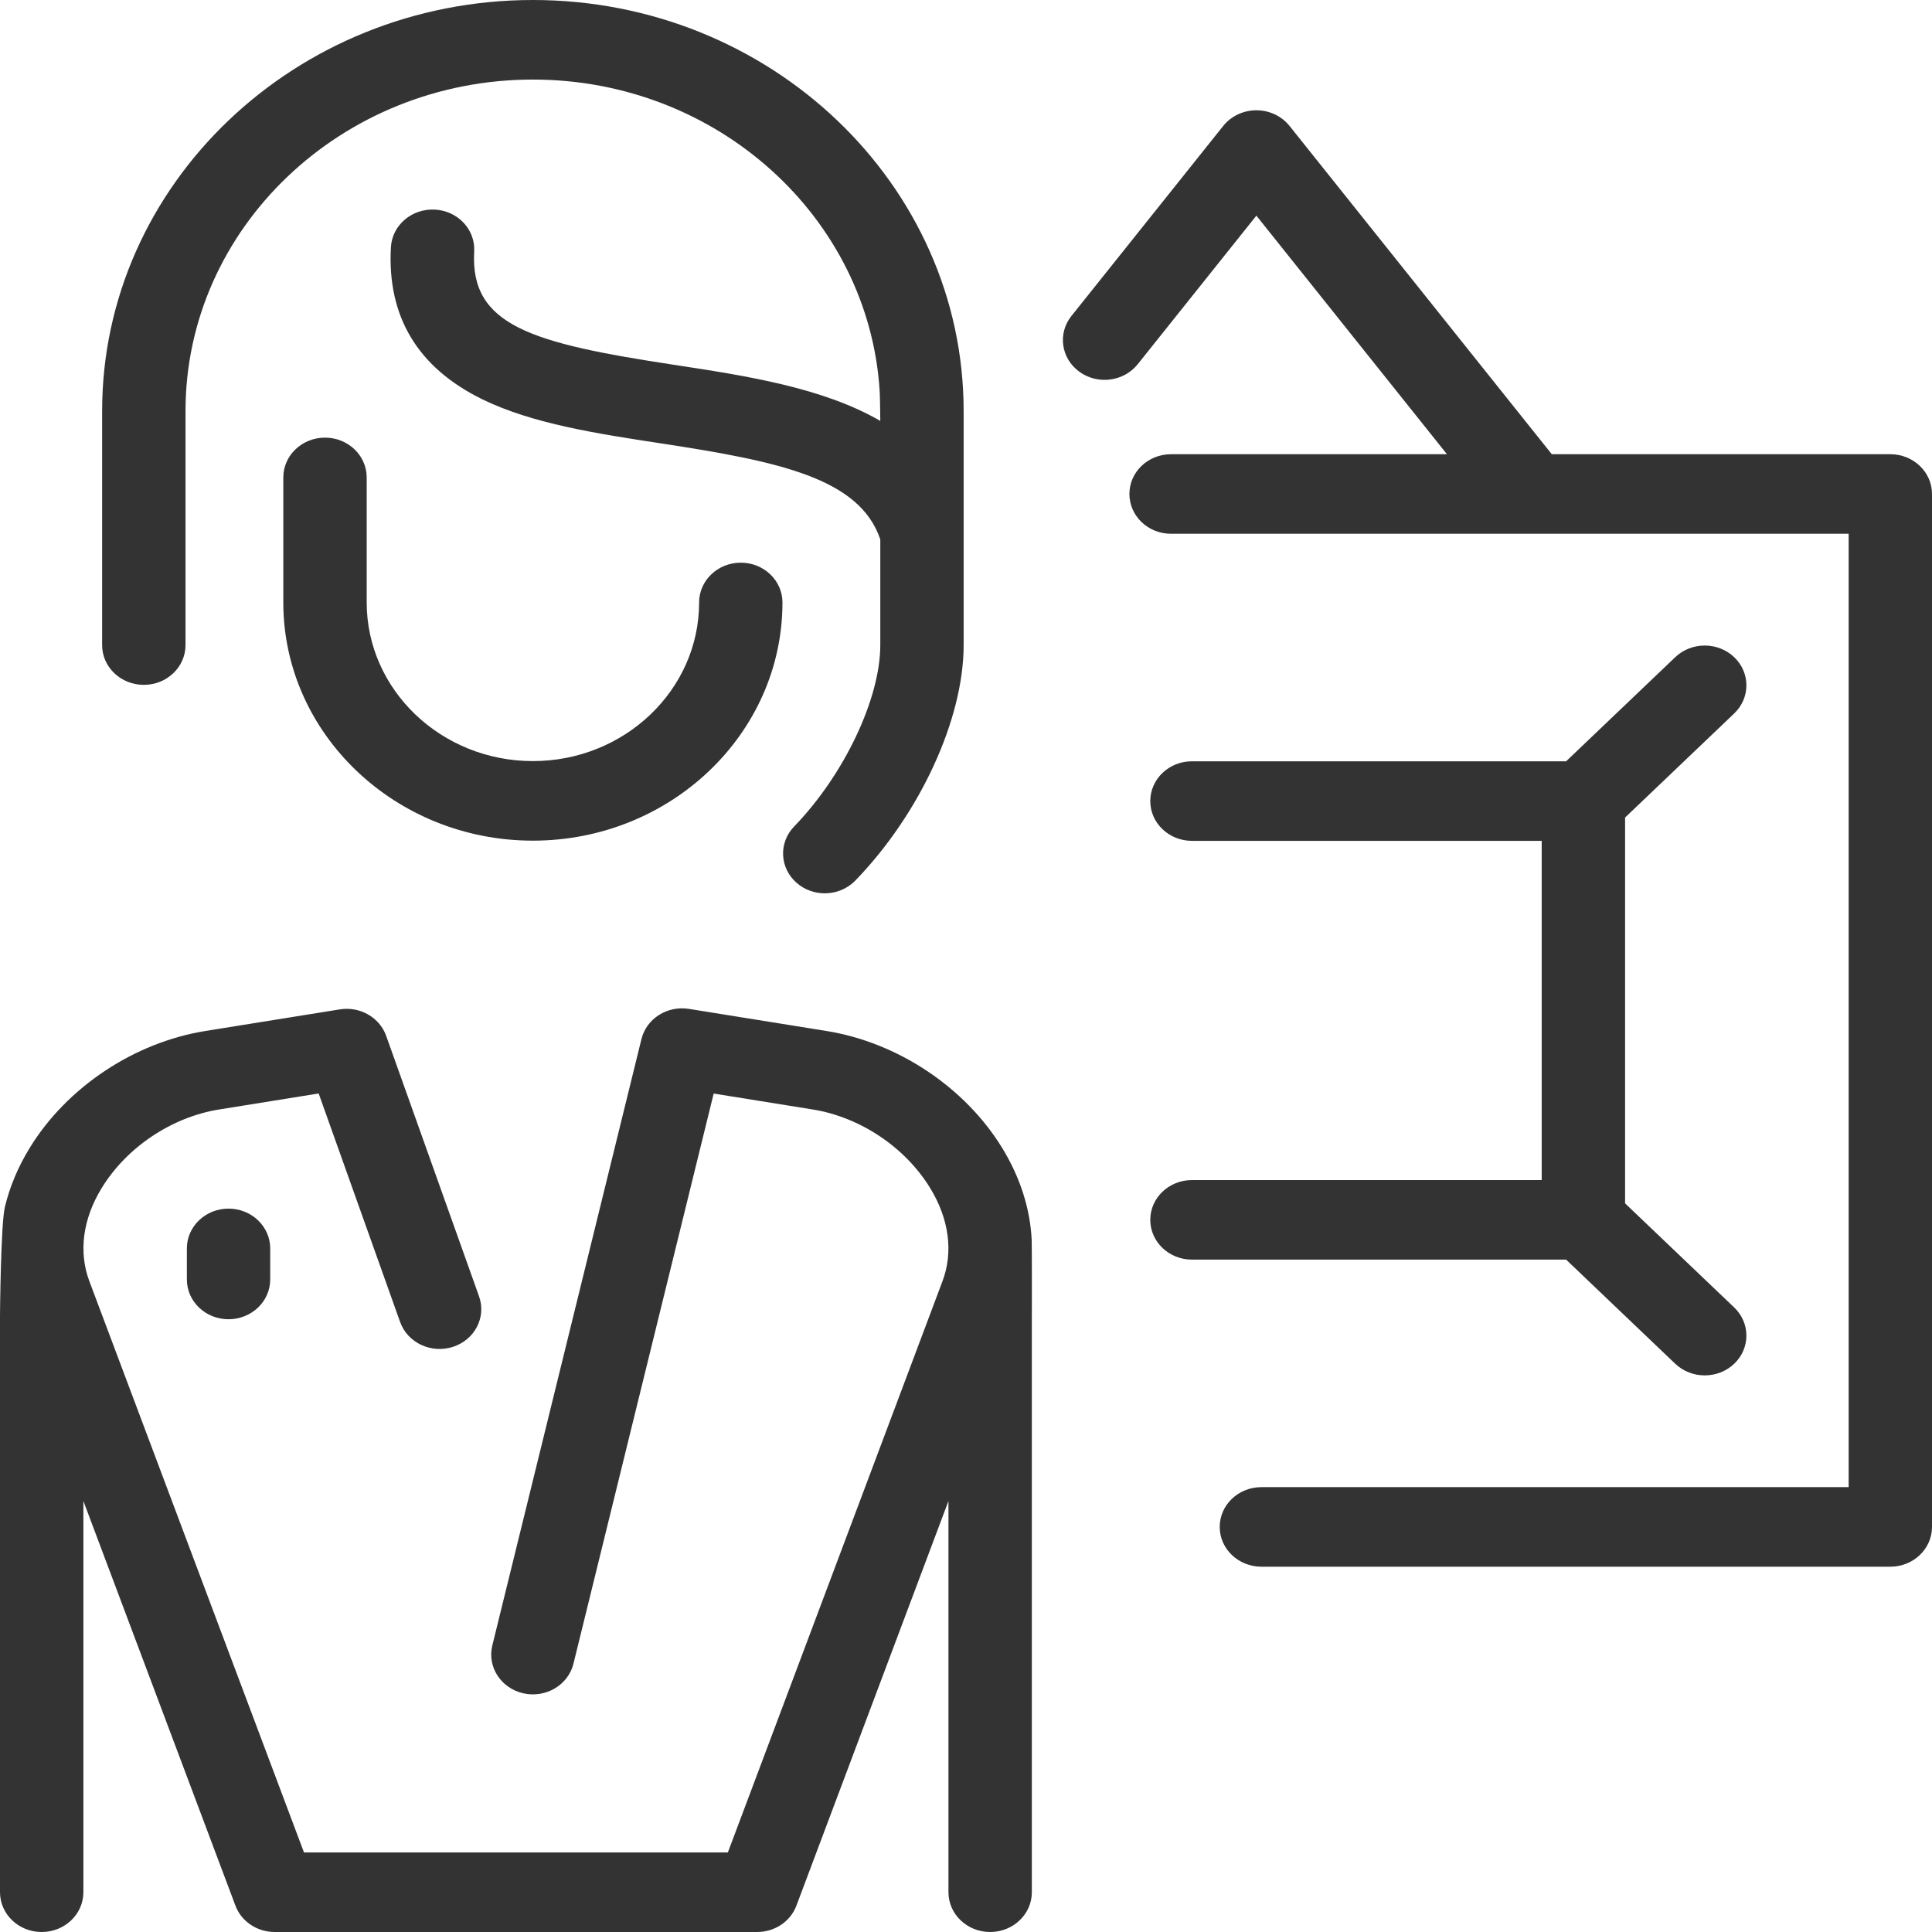 <svg width="50" height="50" viewBox="0 0 50 50" fill="none" xmlns="http://www.w3.org/2000/svg">
<path d="M9.49 12.356V15.591C9.49 17.855 11.42 19.697 13.791 19.697C16.163 19.697 18.093 17.855 18.093 15.591C18.093 15.023 18.576 14.562 19.172 14.562C19.767 14.562 20.25 15.023 20.25 15.591C20.25 18.99 17.353 21.756 13.791 21.756C10.23 21.756 7.332 18.99 7.332 15.591V12.356C7.332 11.787 7.815 11.326 8.411 11.326C9.007 11.326 9.49 11.787 9.49 12.356ZM3.722 17.724C4.318 17.724 4.801 17.263 4.801 16.695V10.639C4.801 5.908 8.834 2.059 13.792 2.059C18.566 2.059 22.483 5.629 22.766 10.119C22.776 10.291 22.782 10.893 22.782 10.893C21.29 10.028 19.291 9.723 17.441 9.441C13.763 8.88 12.162 8.433 12.272 6.508C12.304 5.94 11.848 5.455 11.253 5.424C10.657 5.394 10.149 5.828 10.117 6.396C10.015 8.191 10.811 9.516 12.483 10.334C13.779 10.968 15.468 11.225 17.101 11.474C20.171 11.943 22.243 12.373 22.782 13.959V16.695C22.782 18.081 21.844 20.056 20.552 21.39C20.148 21.808 20.175 22.459 20.613 22.845C20.82 23.028 21.083 23.119 21.345 23.119C21.635 23.119 21.924 23.007 22.137 22.788C23.813 21.056 24.939 18.608 24.939 16.695V13.828C24.94 13.817 24.94 13.805 24.939 13.793V10.639C24.939 4.773 19.939 0 13.791 0C7.644 0 2.643 4.773 2.643 10.639V16.695C2.643 17.263 3.126 17.724 3.722 17.724ZM25.932 29.702C24.971 28.135 23.23 26.978 21.39 26.682L17.831 26.11C17.27 26.02 16.731 26.361 16.601 26.89L12.741 42.585C12.605 43.139 12.965 43.693 13.545 43.823C14.125 43.953 14.705 43.609 14.841 43.056L18.47 28.301L21.032 28.713C22.259 28.91 23.423 29.688 24.07 30.743C24.562 31.544 24.676 32.402 24.391 33.159L18.837 47.941H7.867L2.313 33.159C2.028 32.402 2.142 31.544 2.634 30.743C3.281 29.688 4.445 28.91 5.672 28.713L8.247 28.299L10.355 34.213C10.547 34.752 11.16 35.039 11.724 34.856C12.288 34.673 12.59 34.088 12.398 33.55L9.994 26.807C9.823 26.329 9.315 26.039 8.793 26.123L5.314 26.682C3.474 26.978 1.734 28.135 0.772 29.702C0.466 30.2 0.251 30.716 0.126 31.238C0.019 31.687 0 34.037 0 34.037V48.971C0 49.539 0.483 50 1.079 50C1.675 50 2.158 49.539 2.158 48.971V38.846L6.093 49.318C6.246 49.727 6.653 50 7.108 50H19.596C20.051 50 20.458 49.727 20.611 49.318L24.546 38.846V48.971C24.546 49.539 25.029 50 25.625 50C26.221 50 26.704 49.539 26.704 48.971V34.266C26.704 34.266 26.708 32.257 26.7 32.091C26.661 31.284 26.404 30.47 25.932 29.702ZM4.836 32.309V33.112C4.836 33.681 5.319 34.142 5.914 34.142C6.51 34.142 6.993 33.681 6.993 33.112V32.309C6.993 31.74 6.51 31.279 5.914 31.279C5.319 31.279 4.836 31.74 4.836 32.309ZM48.921 11.755H40.16L33.373 3.259C33.169 3.004 32.852 2.854 32.515 2.854C32.179 2.854 31.861 3.004 31.657 3.259L27.729 8.177C27.367 8.629 27.459 9.275 27.933 9.62C28.406 9.965 29.083 9.878 29.445 9.425L32.515 5.581L37.447 11.755H30.307C29.711 11.755 29.229 12.215 29.229 12.784C29.229 13.353 29.711 13.814 30.307 13.814H39.616C39.623 13.814 39.63 13.814 39.638 13.814H47.843V38.487H32.645C32.049 38.487 31.566 38.948 31.566 39.517C31.566 40.085 32.049 40.546 32.645 40.546H48.921C49.517 40.546 50 40.085 50 39.517V12.784C50 12.216 49.517 11.755 48.921 11.755ZM43.355 35.294C43.566 35.495 43.842 35.595 44.118 35.595C44.394 35.595 44.67 35.495 44.881 35.294C45.302 34.891 45.302 34.24 44.881 33.837L42.057 31.143V21.158L44.881 18.464C45.302 18.062 45.302 17.41 44.881 17.008C44.459 16.606 43.777 16.606 43.355 17.008L40.531 19.702H30.848C30.252 19.702 29.769 20.163 29.769 20.732C29.769 21.3 30.252 21.761 30.848 21.761H39.899V30.54H30.848C30.252 30.54 29.769 31.001 29.769 31.569C29.769 32.138 30.252 32.599 30.848 32.599H40.531L43.355 35.294Z" fill="#333333"/>
</svg>
